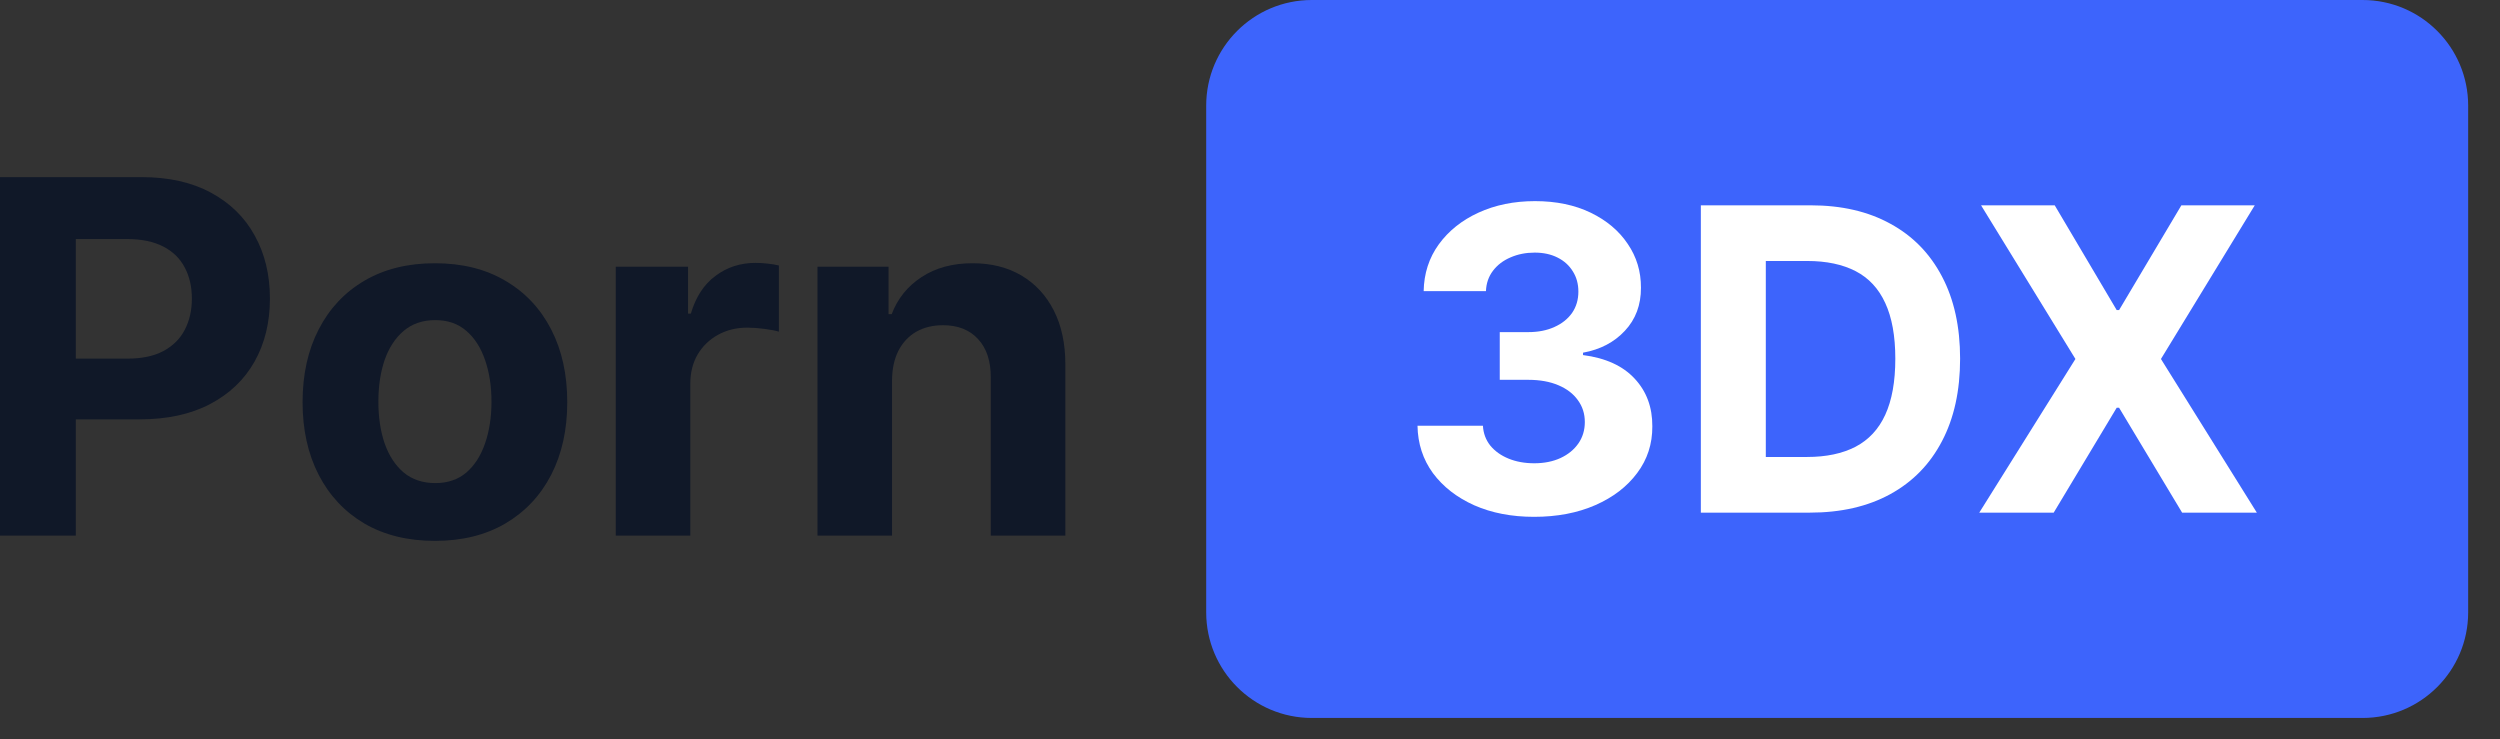 <svg width="71" height="21" viewBox="0 0 71 21" fill="none" xmlns="http://www.w3.org/2000/svg">
<rect x="0" y="0" width="71" height="21" fill="#333333" stroke="none"/>
<path d="M0 15.211V5.03H4.017C4.789 5.03 5.447 5.177 5.991 5.472C6.534 5.764 6.949 6.17 7.234 6.69C7.522 7.207 7.666 7.804 7.666 8.48C7.666 9.156 7.52 9.753 7.229 10.27C6.937 10.787 6.514 11.189 5.961 11.478C5.411 11.766 4.745 11.91 3.962 11.91H1.402V10.185H3.614C4.029 10.185 4.37 10.114 4.638 9.971C4.91 9.825 5.112 9.625 5.245 9.37C5.381 9.111 5.449 8.815 5.449 8.48C5.449 8.142 5.381 7.847 5.245 7.595C5.112 7.34 4.91 7.142 4.638 7.003C4.367 6.861 4.022 6.789 3.604 6.789H2.153V15.211H0Z" fill="#101828"/>
<path d="M12.352 15.361C11.58 15.361 10.912 15.196 10.348 14.868C9.788 14.537 9.356 14.076 9.051 13.486C8.746 12.893 8.593 12.205 8.593 11.423C8.593 10.634 8.746 9.945 9.051 9.355C9.356 8.762 9.788 8.301 10.348 7.973C10.912 7.641 11.58 7.476 12.352 7.476C13.124 7.476 13.79 7.641 14.351 7.973C14.914 8.301 15.348 8.762 15.653 9.355C15.958 9.945 16.11 10.634 16.11 11.423C16.11 12.205 15.958 12.893 15.653 13.486C15.348 14.076 14.914 14.537 14.351 14.868C13.79 15.196 13.124 15.361 12.352 15.361ZM12.362 13.72C12.713 13.72 13.007 13.62 13.242 13.422C13.477 13.219 13.655 12.944 13.774 12.596C13.896 12.248 13.958 11.852 13.958 11.408C13.958 10.964 13.896 10.568 13.774 10.22C13.655 9.872 13.477 9.597 13.242 9.395C13.007 9.192 12.713 9.091 12.362 9.091C12.007 9.091 11.709 9.192 11.467 9.395C11.228 9.597 11.048 9.872 10.925 10.22C10.806 10.568 10.746 10.964 10.746 11.408C10.746 11.852 10.806 12.248 10.925 12.596C11.048 12.944 11.228 13.219 11.467 13.422C11.709 13.62 12.007 13.72 12.362 13.72Z" fill="#101828"/>
<path d="M17.488 15.211V7.575H19.541V8.907H19.62C19.76 8.433 19.993 8.075 20.321 7.834C20.649 7.588 21.027 7.466 21.455 7.466C21.561 7.466 21.675 7.472 21.798 7.486C21.921 7.499 22.028 7.517 22.121 7.54V9.419C22.022 9.39 21.884 9.363 21.709 9.34C21.533 9.317 21.372 9.305 21.226 9.305C20.915 9.305 20.636 9.373 20.391 9.509C20.149 9.642 19.957 9.827 19.814 10.066C19.675 10.304 19.605 10.579 19.605 10.891V15.211H17.488Z" fill="#101828"/>
<path d="M25.334 10.797V15.211H23.216V7.575H25.235V8.922H25.324C25.493 8.478 25.776 8.127 26.174 7.868C26.572 7.606 27.054 7.476 27.621 7.476C28.151 7.476 28.614 7.592 29.008 7.824C29.402 8.056 29.709 8.387 29.928 8.818C30.146 9.245 30.256 9.756 30.256 10.349V15.211H28.138V10.727C28.141 10.26 28.022 9.895 27.78 9.633C27.538 9.368 27.205 9.236 26.781 9.236C26.496 9.236 26.244 9.297 26.025 9.419C25.81 9.542 25.641 9.721 25.518 9.956C25.399 10.188 25.337 10.469 25.334 10.797Z" fill="#101828"/>
<path d="M34.256 3C34.256 1.343 35.599 0 37.256 0H67.096C68.753 0 70.096 1.343 70.096 3V17.39C70.096 19.047 68.753 20.39 67.096 20.39H37.256C35.599 20.39 34.256 19.047 34.256 17.39V3Z" fill="#3D64FC"/>
<path d="M43.569 14.678C42.932 14.678 42.365 14.569 41.868 14.35C41.374 14.128 40.983 13.824 40.696 13.438C40.412 13.049 40.266 12.6 40.257 12.091H42.115C42.127 12.305 42.196 12.492 42.324 12.654C42.455 12.813 42.628 12.937 42.844 13.025C43.06 13.113 43.303 13.157 43.573 13.157C43.854 13.157 44.103 13.107 44.319 13.008C44.534 12.908 44.703 12.77 44.826 12.594C44.948 12.418 45.009 12.215 45.009 11.985C45.009 11.752 44.944 11.546 44.813 11.367C44.685 11.185 44.5 11.043 44.259 10.941C44.02 10.839 43.736 10.787 43.407 10.787H42.593V9.432H43.407C43.685 9.432 43.931 9.384 44.144 9.287C44.36 9.191 44.527 9.057 44.647 8.887C44.766 8.714 44.826 8.512 44.826 8.282C44.826 8.063 44.773 7.871 44.668 7.706C44.566 7.539 44.421 7.408 44.233 7.314C44.049 7.221 43.833 7.174 43.586 7.174C43.336 7.174 43.107 7.219 42.899 7.31C42.692 7.398 42.526 7.525 42.401 7.689C42.276 7.854 42.209 8.047 42.201 8.269H40.432C40.441 7.766 40.584 7.323 40.862 6.939C41.141 6.556 41.516 6.256 41.987 6.04C42.462 5.822 42.997 5.712 43.594 5.712C44.196 5.712 44.723 5.822 45.175 6.04C45.627 6.259 45.978 6.554 46.228 6.927C46.48 7.296 46.605 7.711 46.603 8.171C46.605 8.66 46.453 9.067 46.147 9.394C45.843 9.721 45.446 9.928 44.958 10.016V10.084C45.6 10.167 46.088 10.39 46.424 10.753C46.762 11.114 46.929 11.566 46.926 12.108C46.929 12.606 46.786 13.047 46.496 13.434C46.209 13.82 45.813 14.124 45.307 14.346C44.801 14.567 44.222 14.678 43.569 14.678Z" fill="white"/>
<path d="M51.398 14.559H48.304V5.831H51.423C52.301 5.831 53.057 6.006 53.69 6.356C54.324 6.702 54.811 7.201 55.152 7.851C55.496 8.502 55.667 9.28 55.667 10.187C55.667 11.096 55.496 11.877 55.152 12.53C54.811 13.184 54.321 13.685 53.682 14.035C53.045 14.384 52.284 14.559 51.398 14.559ZM50.149 12.978H51.321C51.866 12.978 52.325 12.881 52.697 12.688C53.072 12.492 53.354 12.189 53.541 11.78C53.731 11.368 53.827 10.837 53.827 10.187C53.827 9.542 53.731 9.015 53.541 8.606C53.354 8.197 53.074 7.895 52.702 7.702C52.33 7.509 51.871 7.412 51.325 7.412H50.149V12.978Z" fill="white"/>
<path d="M58.354 5.831L60.114 8.806H60.182L61.951 5.831H64.035L61.371 10.195L64.094 14.559H61.972L60.182 11.58H60.114L58.325 14.559H56.211L58.942 10.195L56.262 5.831H58.354Z" fill="white"/>
</svg>
